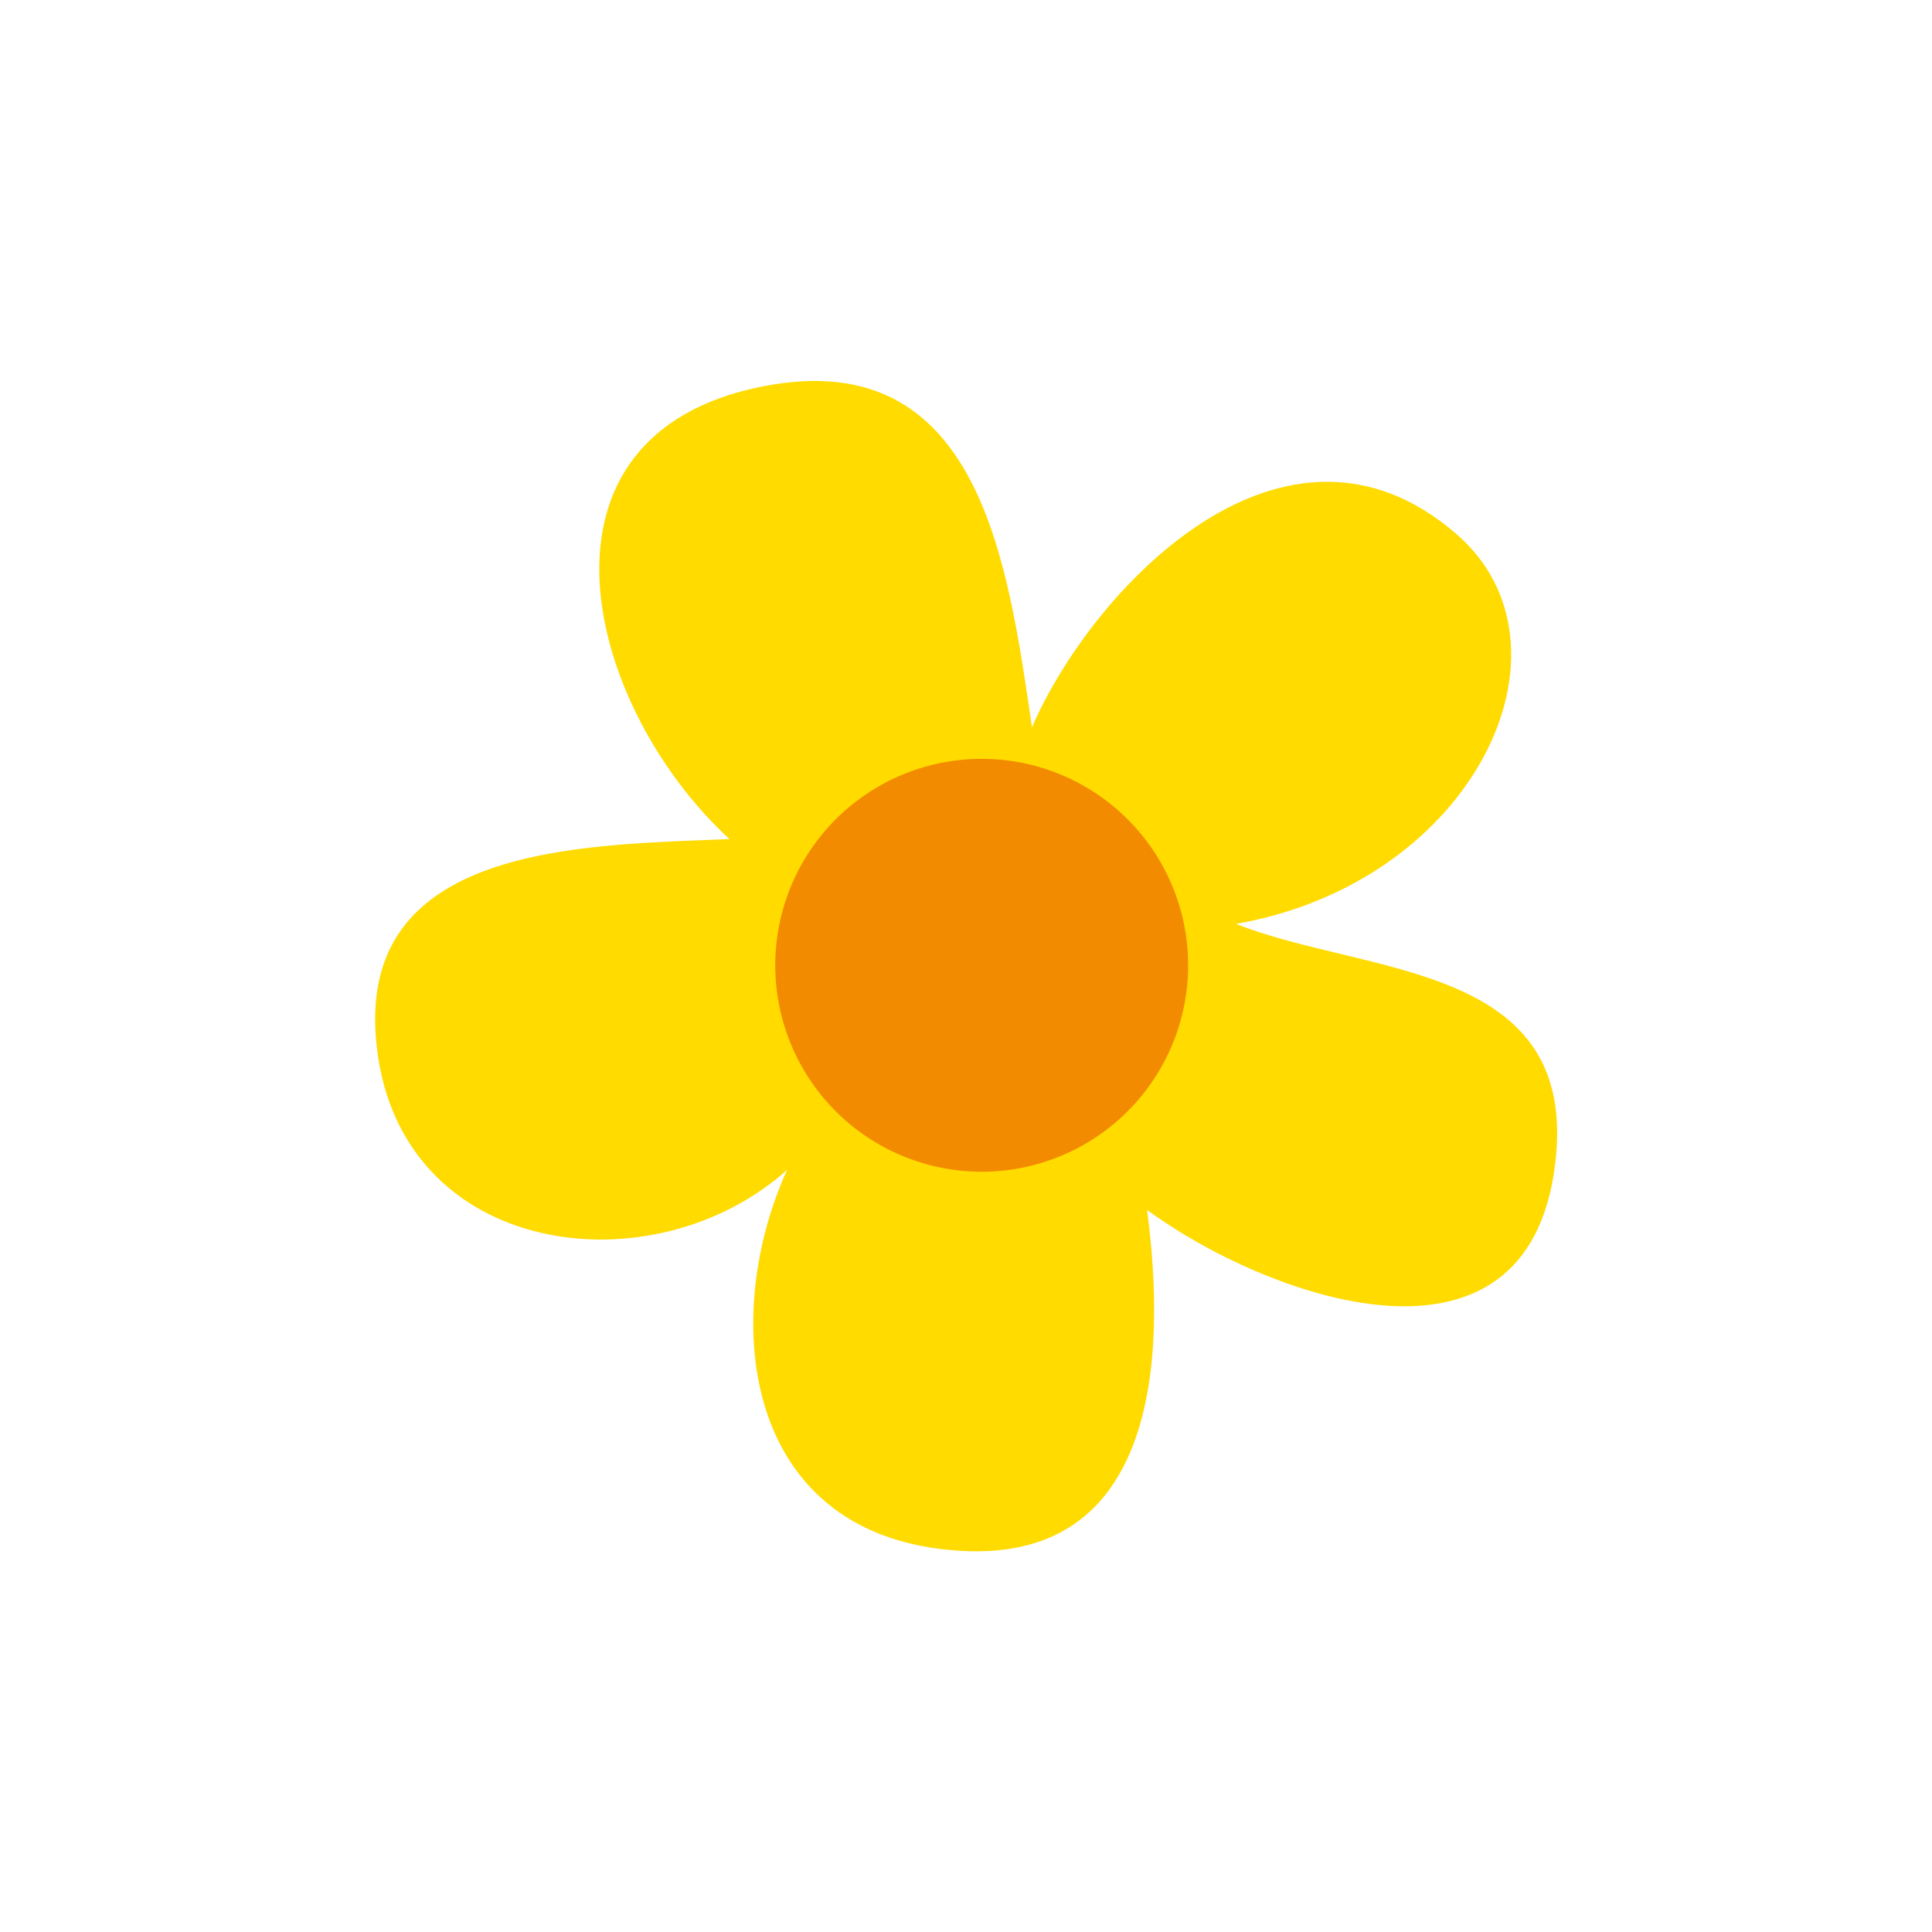 <svg id="Layer_1" data-name="Layer 1" xmlns="http://www.w3.org/2000/svg" width="7.06cm" height="7.06cm" viewBox="0 0 200 200"><defs><style>.cls-1{fill:#ffdb00;}.cls-2{fill:#f38b00;}</style></defs><title>flower6-4</title><path class="cls-1" d="M81.6,121C67.66,133.61,41.43,130.25,39,108.35c-2.39-21,21.3-20.84,36.51-21.49C60.48,73,53.54,45,78.95,40c22.51-4.43,25.38,18.28,27.88,35.29C113,61,132.93,39.79,150.8,55.31c13.34,11.6,1.91,36-22.85,40.33C141.41,101,163.5,99.56,161,120.4c-2.81,23.88-30,13.84-42.26,4.85,2,14.94,1.42,38-21.47,35.09-20.62-2.6-22.62-24.4-15.72-39.39C81.93,120.57,82,120.59,81.6,121Z"/><path class="cls-2" d="M85.75,85.62a21.37,21.37,0,1,0,30.19-1.56A21.37,21.37,0,0,0,85.75,85.62Z"/></svg>